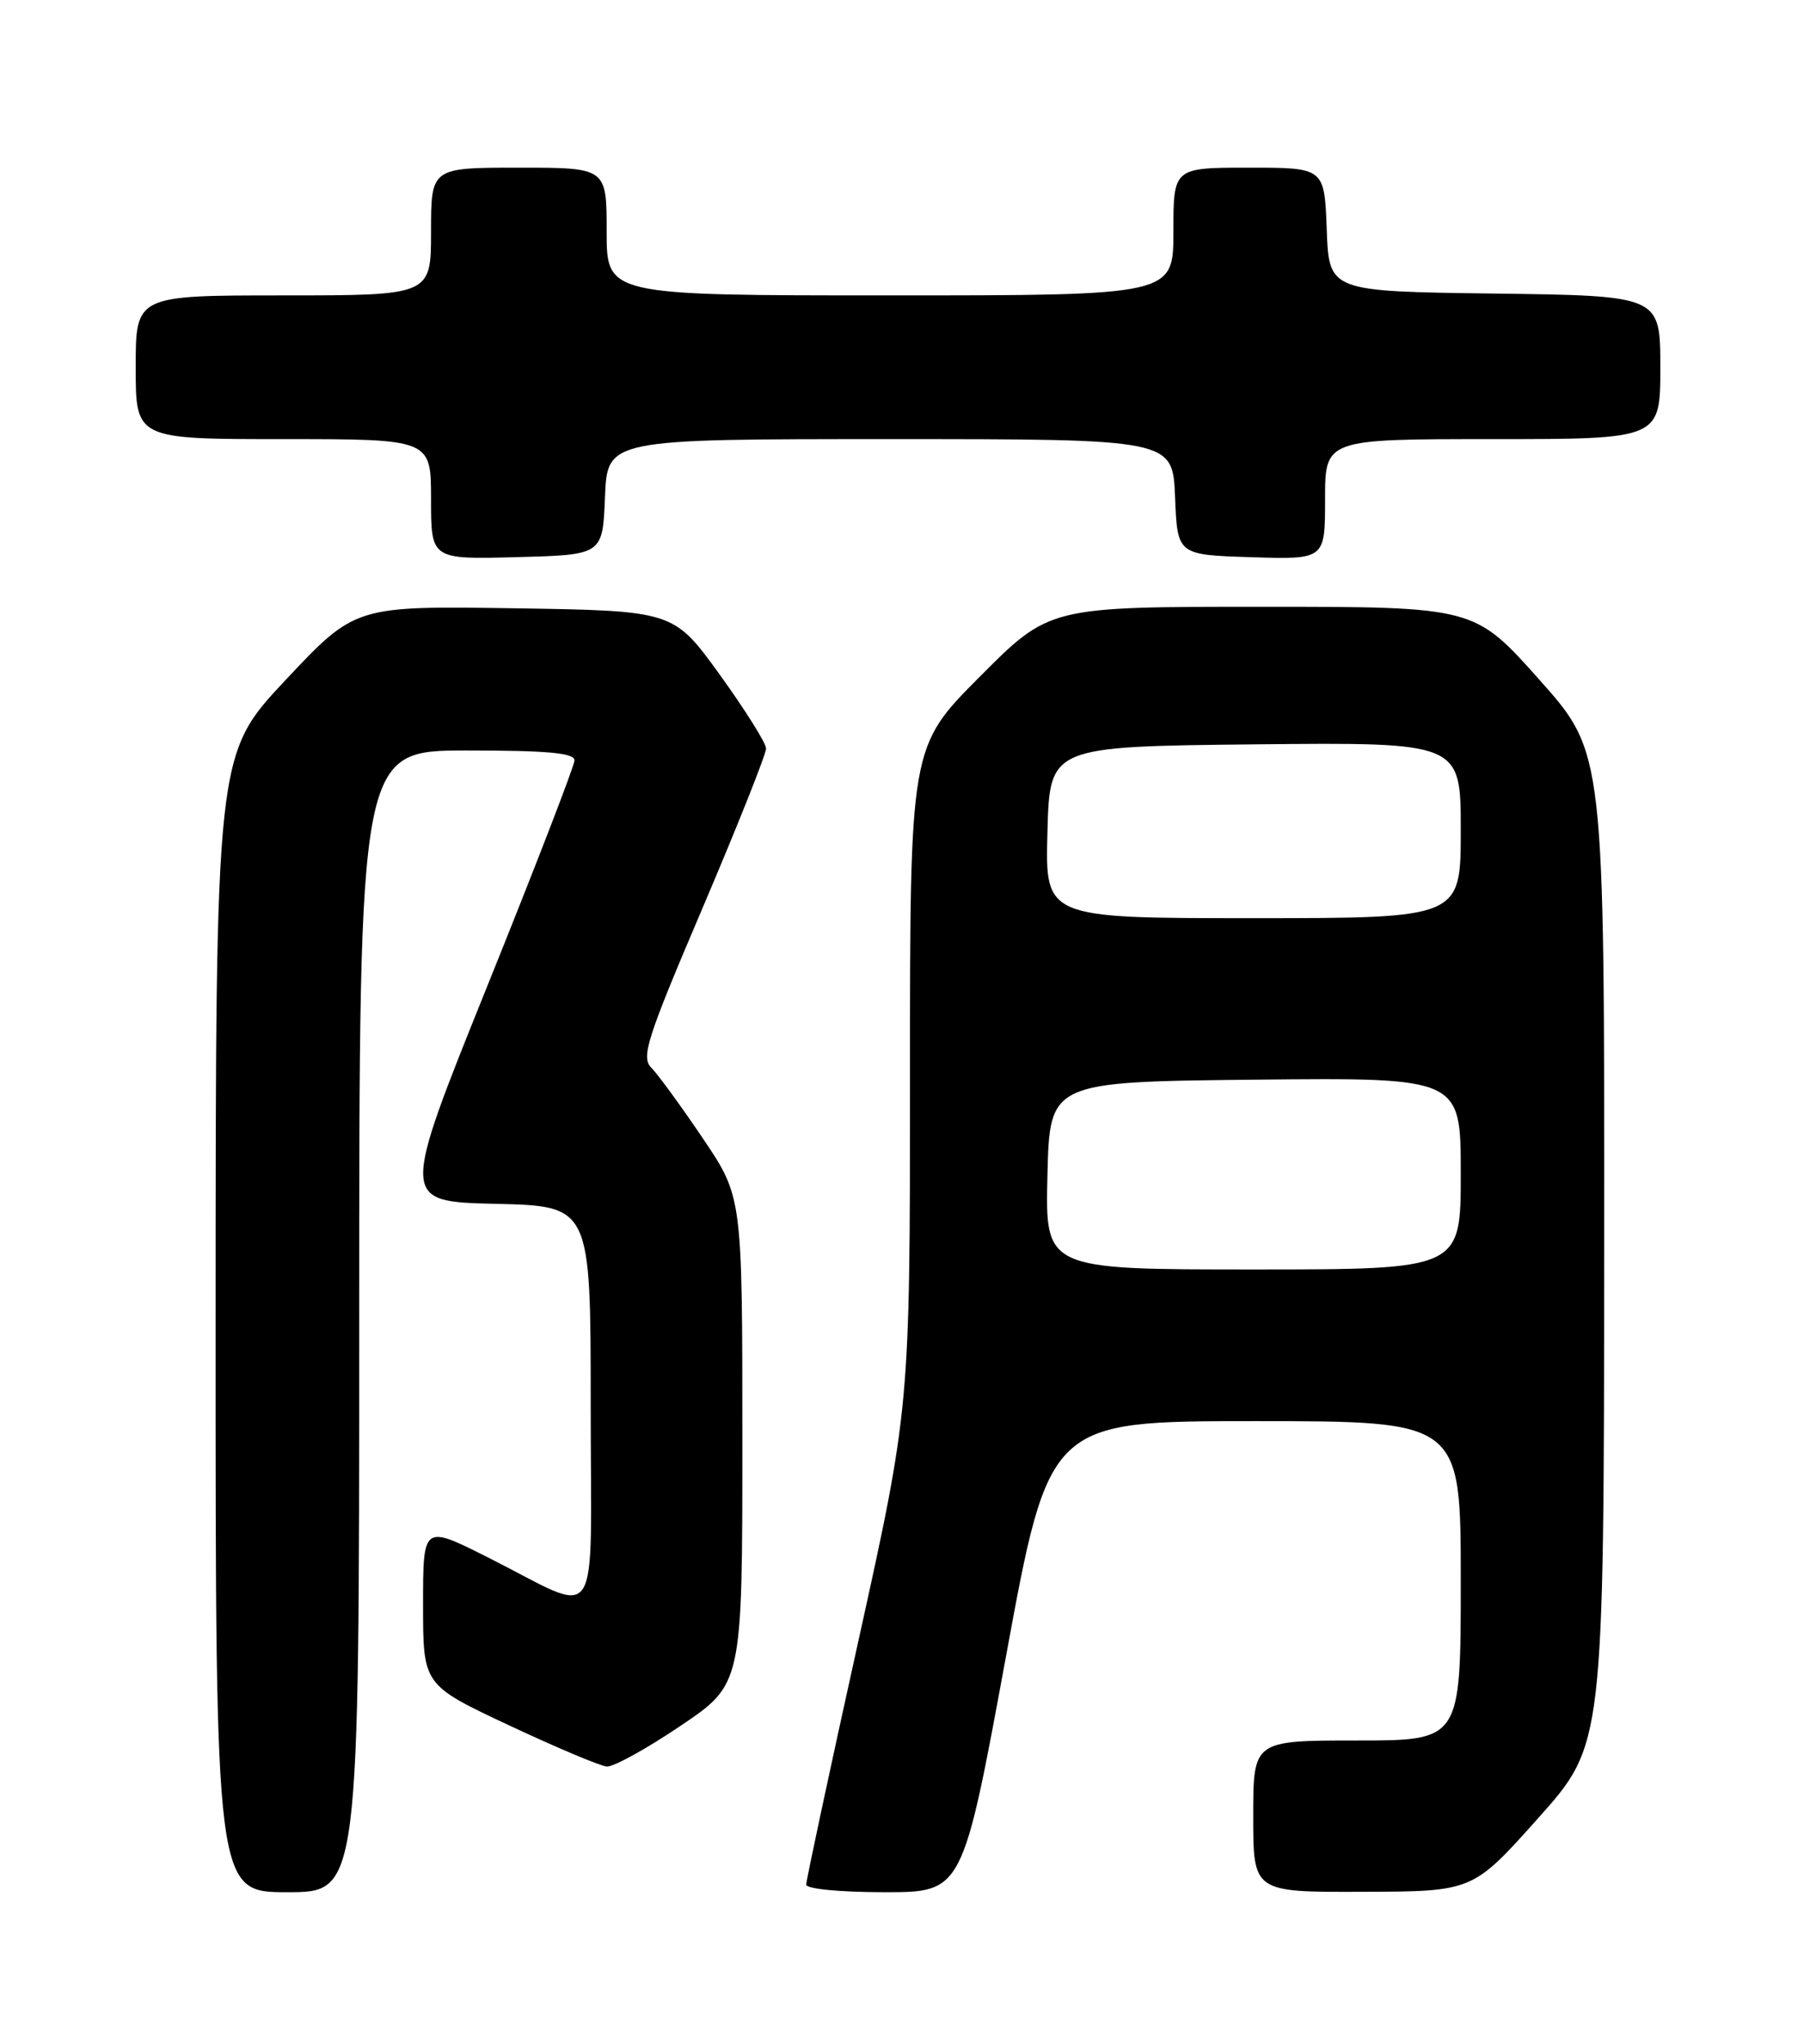 <?xml version="1.0" encoding="UTF-8" standalone="no"?>
<!DOCTYPE svg PUBLIC "-//W3C//DTD SVG 1.1//EN" "http://www.w3.org/Graphics/SVG/1.1/DTD/svg11.dtd" >
<svg xmlns="http://www.w3.org/2000/svg" xmlns:xlink="http://www.w3.org/1999/xlink" version="1.1" viewBox="0 0 226 256">
 <g >
 <path fill="currentColor"
d=" M 45.00 165.50 C 45.00 94.00 45.00 94.00 58.50 94.00 C 68.65 94.00 71.99 94.31 71.97 95.25 C 71.95 95.94 67.04 108.65 61.05 123.50 C 50.17 150.50 50.17 150.50 62.08 150.78 C 74.00 151.06 74.00 151.06 74.00 176.01 C 74.00 204.73 75.61 202.35 61.11 195.06 C 53.00 190.98 53.00 190.98 53.00 201.01 C 53.00 211.04 53.00 211.04 63.75 216.09 C 69.66 218.86 75.18 221.19 76.01 221.26 C 76.84 221.33 81.00 219.04 85.26 216.16 C 93.00 210.94 93.00 210.94 93.00 180.42 C 93.00 149.91 93.00 149.91 88.05 142.58 C 85.33 138.55 82.43 134.58 81.61 133.75 C 80.28 132.42 81.00 130.17 88.06 113.62 C 92.43 103.36 95.99 94.42 95.97 93.74 C 95.96 93.06 93.34 88.90 90.17 84.50 C 84.38 76.50 84.38 76.50 64.44 76.19 C 44.50 75.89 44.50 75.89 35.76 85.19 C 27.02 94.50 27.02 94.50 27.01 165.75 C 27.00 237.00 27.00 237.00 36.00 237.00 C 45.00 237.00 45.00 237.00 45.00 165.50 Z  M 126.02 207.50 C 131.44 178.00 131.44 178.00 157.22 178.00 C 183.00 178.00 183.00 178.00 183.00 198.00 C 183.00 218.00 183.00 218.00 170.00 218.00 C 157.00 218.00 157.00 218.00 157.00 227.50 C 157.00 237.00 157.00 237.00 170.75 236.95 C 184.50 236.91 184.50 236.91 192.72 227.70 C 200.93 218.50 200.93 218.50 200.97 156.39 C 201.00 94.28 201.00 94.28 192.85 85.14 C 184.71 76.00 184.71 76.00 158.08 76.00 C 131.46 76.00 131.46 76.00 122.73 84.77 C 114.00 93.54 114.00 93.54 114.00 134.91 C 114.00 176.28 114.00 176.28 107.50 205.69 C 103.92 221.86 101.00 235.52 101.00 236.05 C 101.00 236.59 105.26 237.00 110.80 237.00 C 120.59 237.00 120.59 237.00 126.02 207.50 Z  M 75.79 62.25 C 76.09 55.00 76.09 55.00 111.50 55.00 C 146.91 55.00 146.91 55.00 147.21 62.25 C 147.50 69.50 147.50 69.50 156.75 69.79 C 166.00 70.08 166.00 70.08 166.00 62.54 C 166.00 55.00 166.00 55.00 187.00 55.00 C 208.00 55.00 208.00 55.00 208.00 46.02 C 208.00 37.04 208.00 37.04 187.25 36.77 C 166.50 36.50 166.50 36.50 166.21 28.75 C 165.92 21.00 165.92 21.00 156.46 21.00 C 147.00 21.00 147.00 21.00 147.00 29.00 C 147.00 37.00 147.00 37.00 111.50 37.00 C 76.00 37.00 76.00 37.00 76.00 29.00 C 76.00 21.00 76.00 21.00 65.00 21.00 C 54.00 21.00 54.00 21.00 54.00 29.00 C 54.00 37.00 54.00 37.00 35.50 37.00 C 17.00 37.00 17.00 37.00 17.00 46.00 C 17.00 55.00 17.00 55.00 35.50 55.00 C 54.00 55.00 54.00 55.00 54.00 62.53 C 54.00 70.07 54.00 70.07 64.75 69.78 C 75.50 69.50 75.50 69.50 75.79 62.25 Z  M 131.22 147.25 C 131.50 135.50 131.50 135.50 157.25 135.23 C 183.00 134.97 183.00 134.97 183.00 146.98 C 183.00 159.00 183.00 159.00 156.97 159.00 C 130.94 159.00 130.94 159.00 131.22 147.25 Z  M 131.22 104.25 C 131.50 93.50 131.50 93.50 157.25 93.23 C 183.00 92.97 183.00 92.97 183.00 103.98 C 183.00 115.00 183.00 115.00 156.97 115.00 C 130.93 115.00 130.93 115.00 131.22 104.25 Z "/>
</g>
</svg>